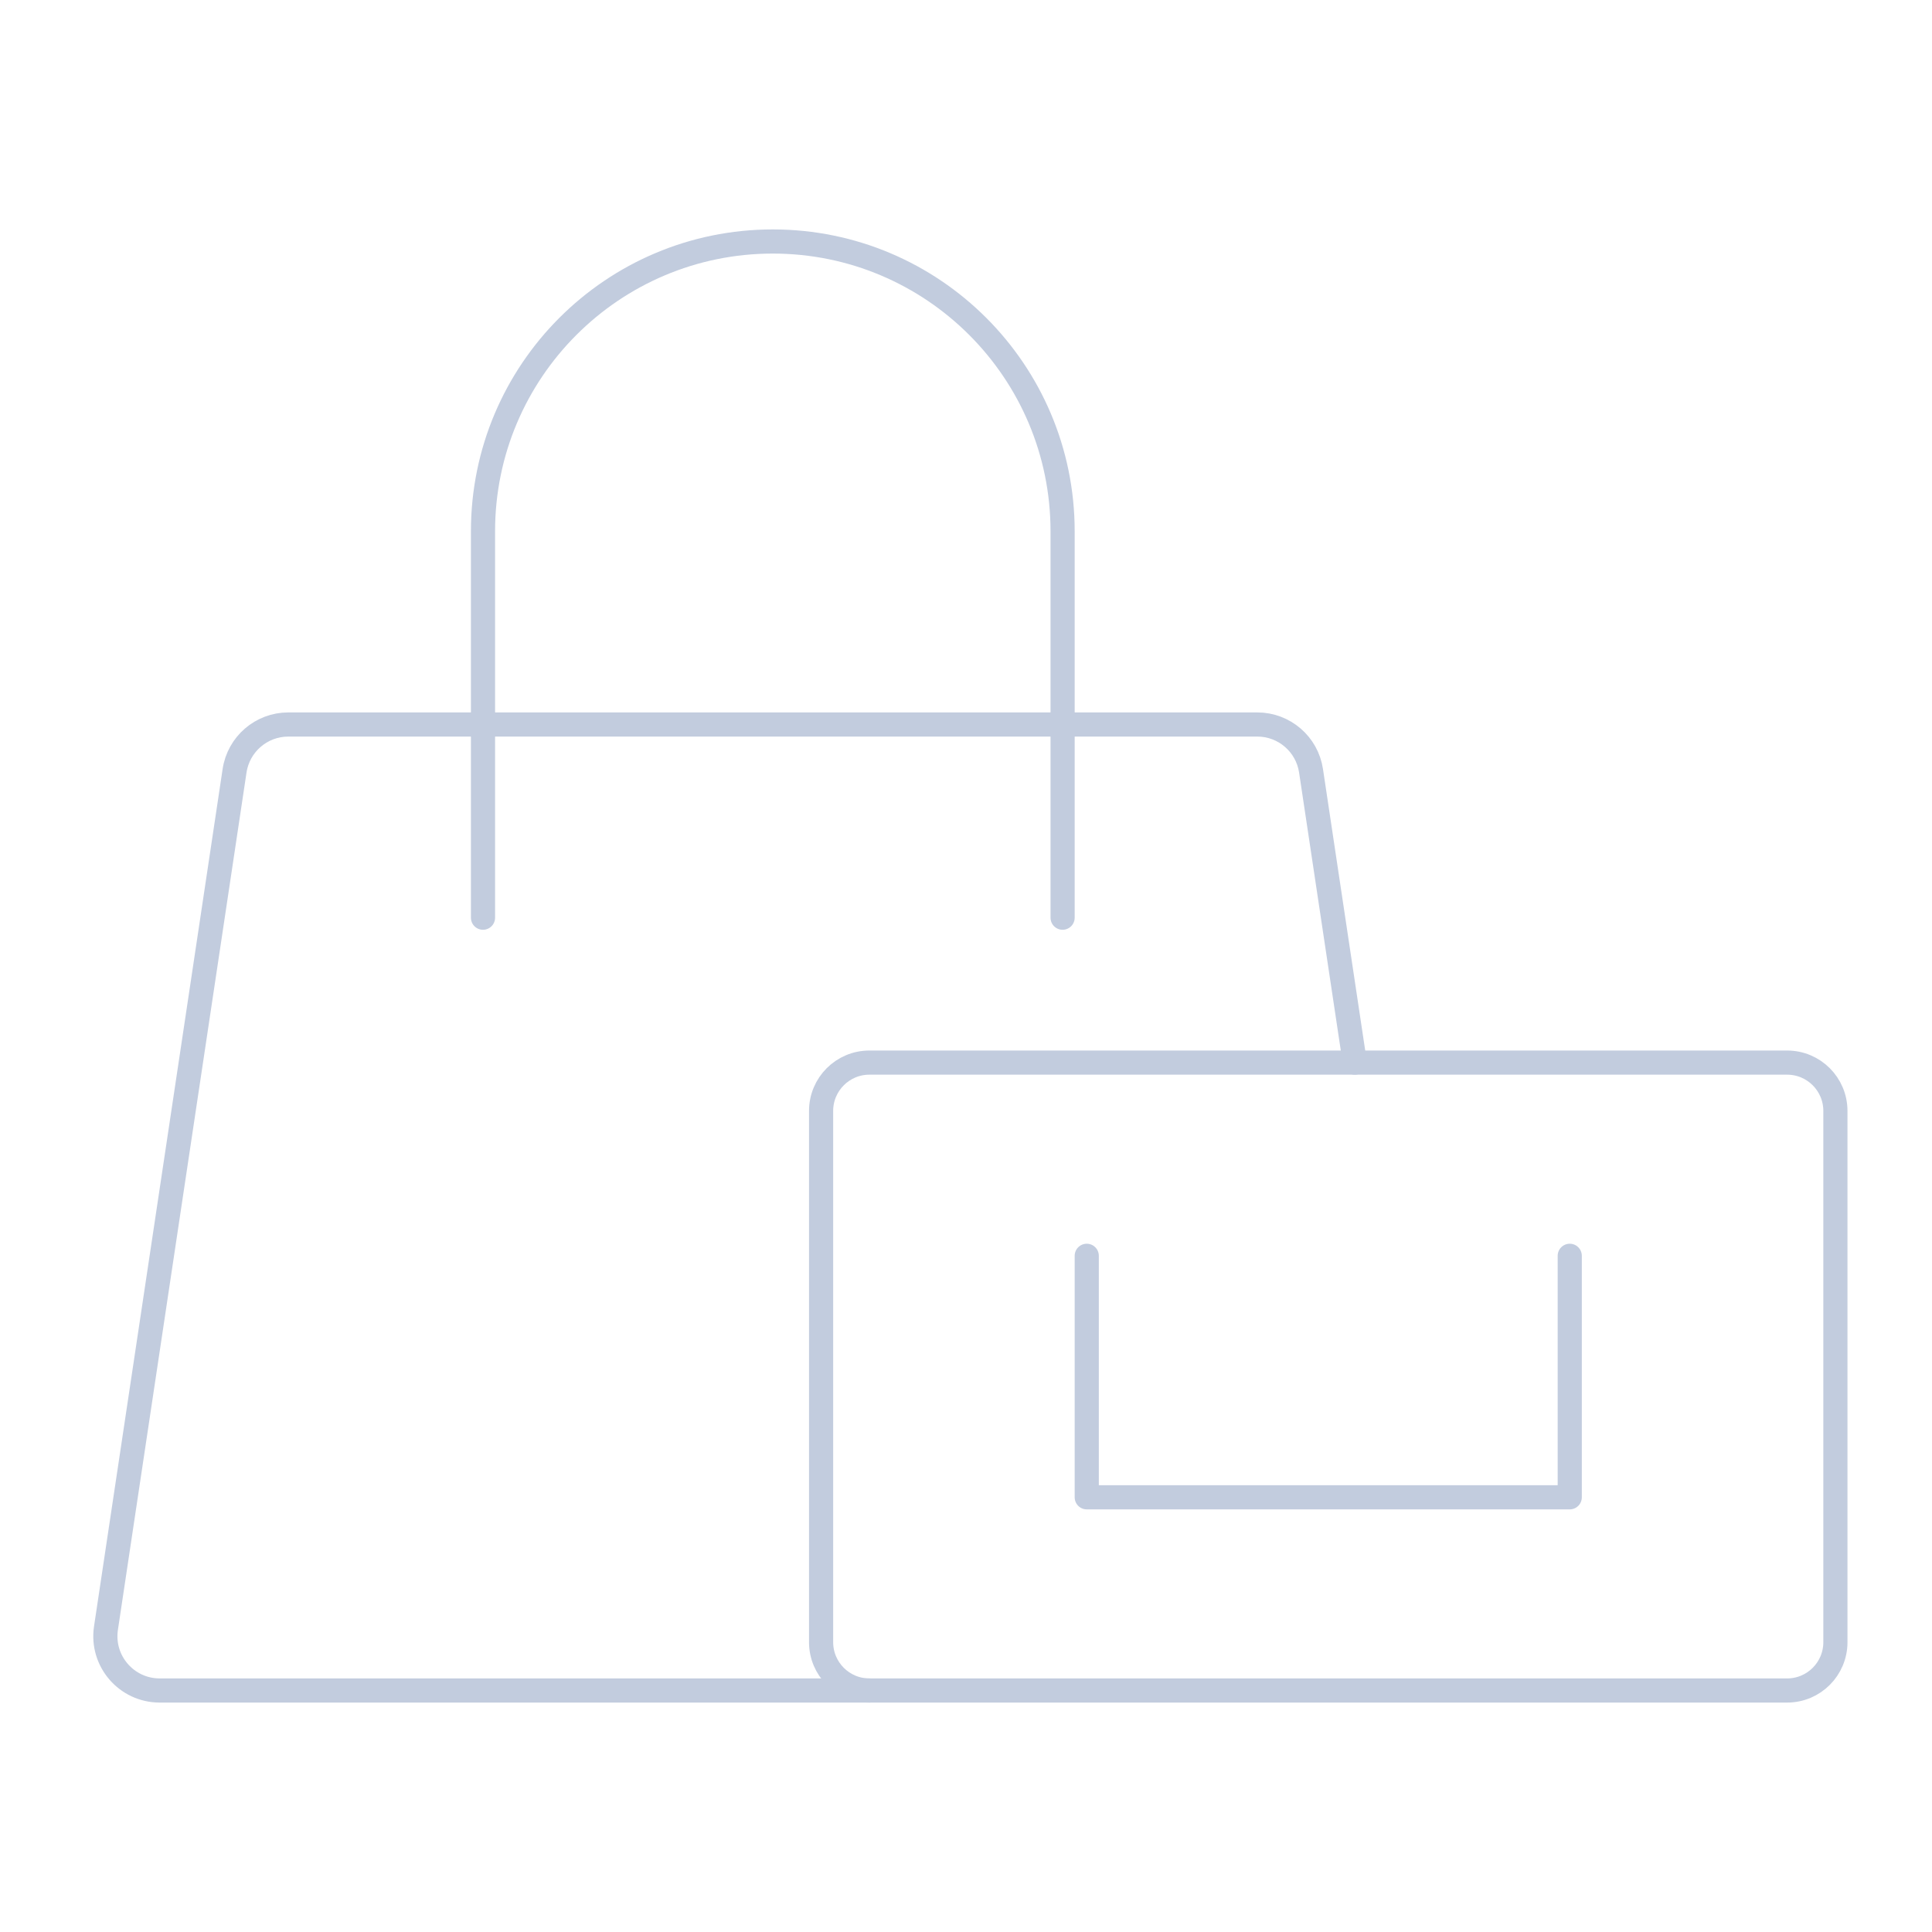 <svg width="80" height="80" viewBox="0 0 80 80" fill="none" xmlns="http://www.w3.org/2000/svg">
  <path d="M56.1 44L54.287 31.916C54.122 30.815 53.176 30 52.062 30H11.938C10.824 30 9.878 30.815 9.713 31.916L4.388 67.416C4.183 68.777 5.237 70 6.613 70H36" stroke="#C2CCDE" stroke-linecap="round" stroke-linejoin="round" />
  <path d="M44 38V22C44 15.373 38.627 10 32 10C25.373 10 20 15.373 20 22V38" stroke="#C2CCDE" stroke-linecap="round" stroke-linejoin="round" />
  <path d="M76 68V46C76 44.895 75.105 44 74 44H36C34.895 44 34 44.895 34 46V68C34 69.105 34.895 70 36 70H74C75.105 70 76 69.105 76 68Z" stroke="#C2CCDE" stroke-linecap="round" stroke-linejoin="round" />
  <path d="M45 52V62H65V52" stroke="#C2CCDE" stroke-linecap="round" stroke-linejoin="round" />
</svg>